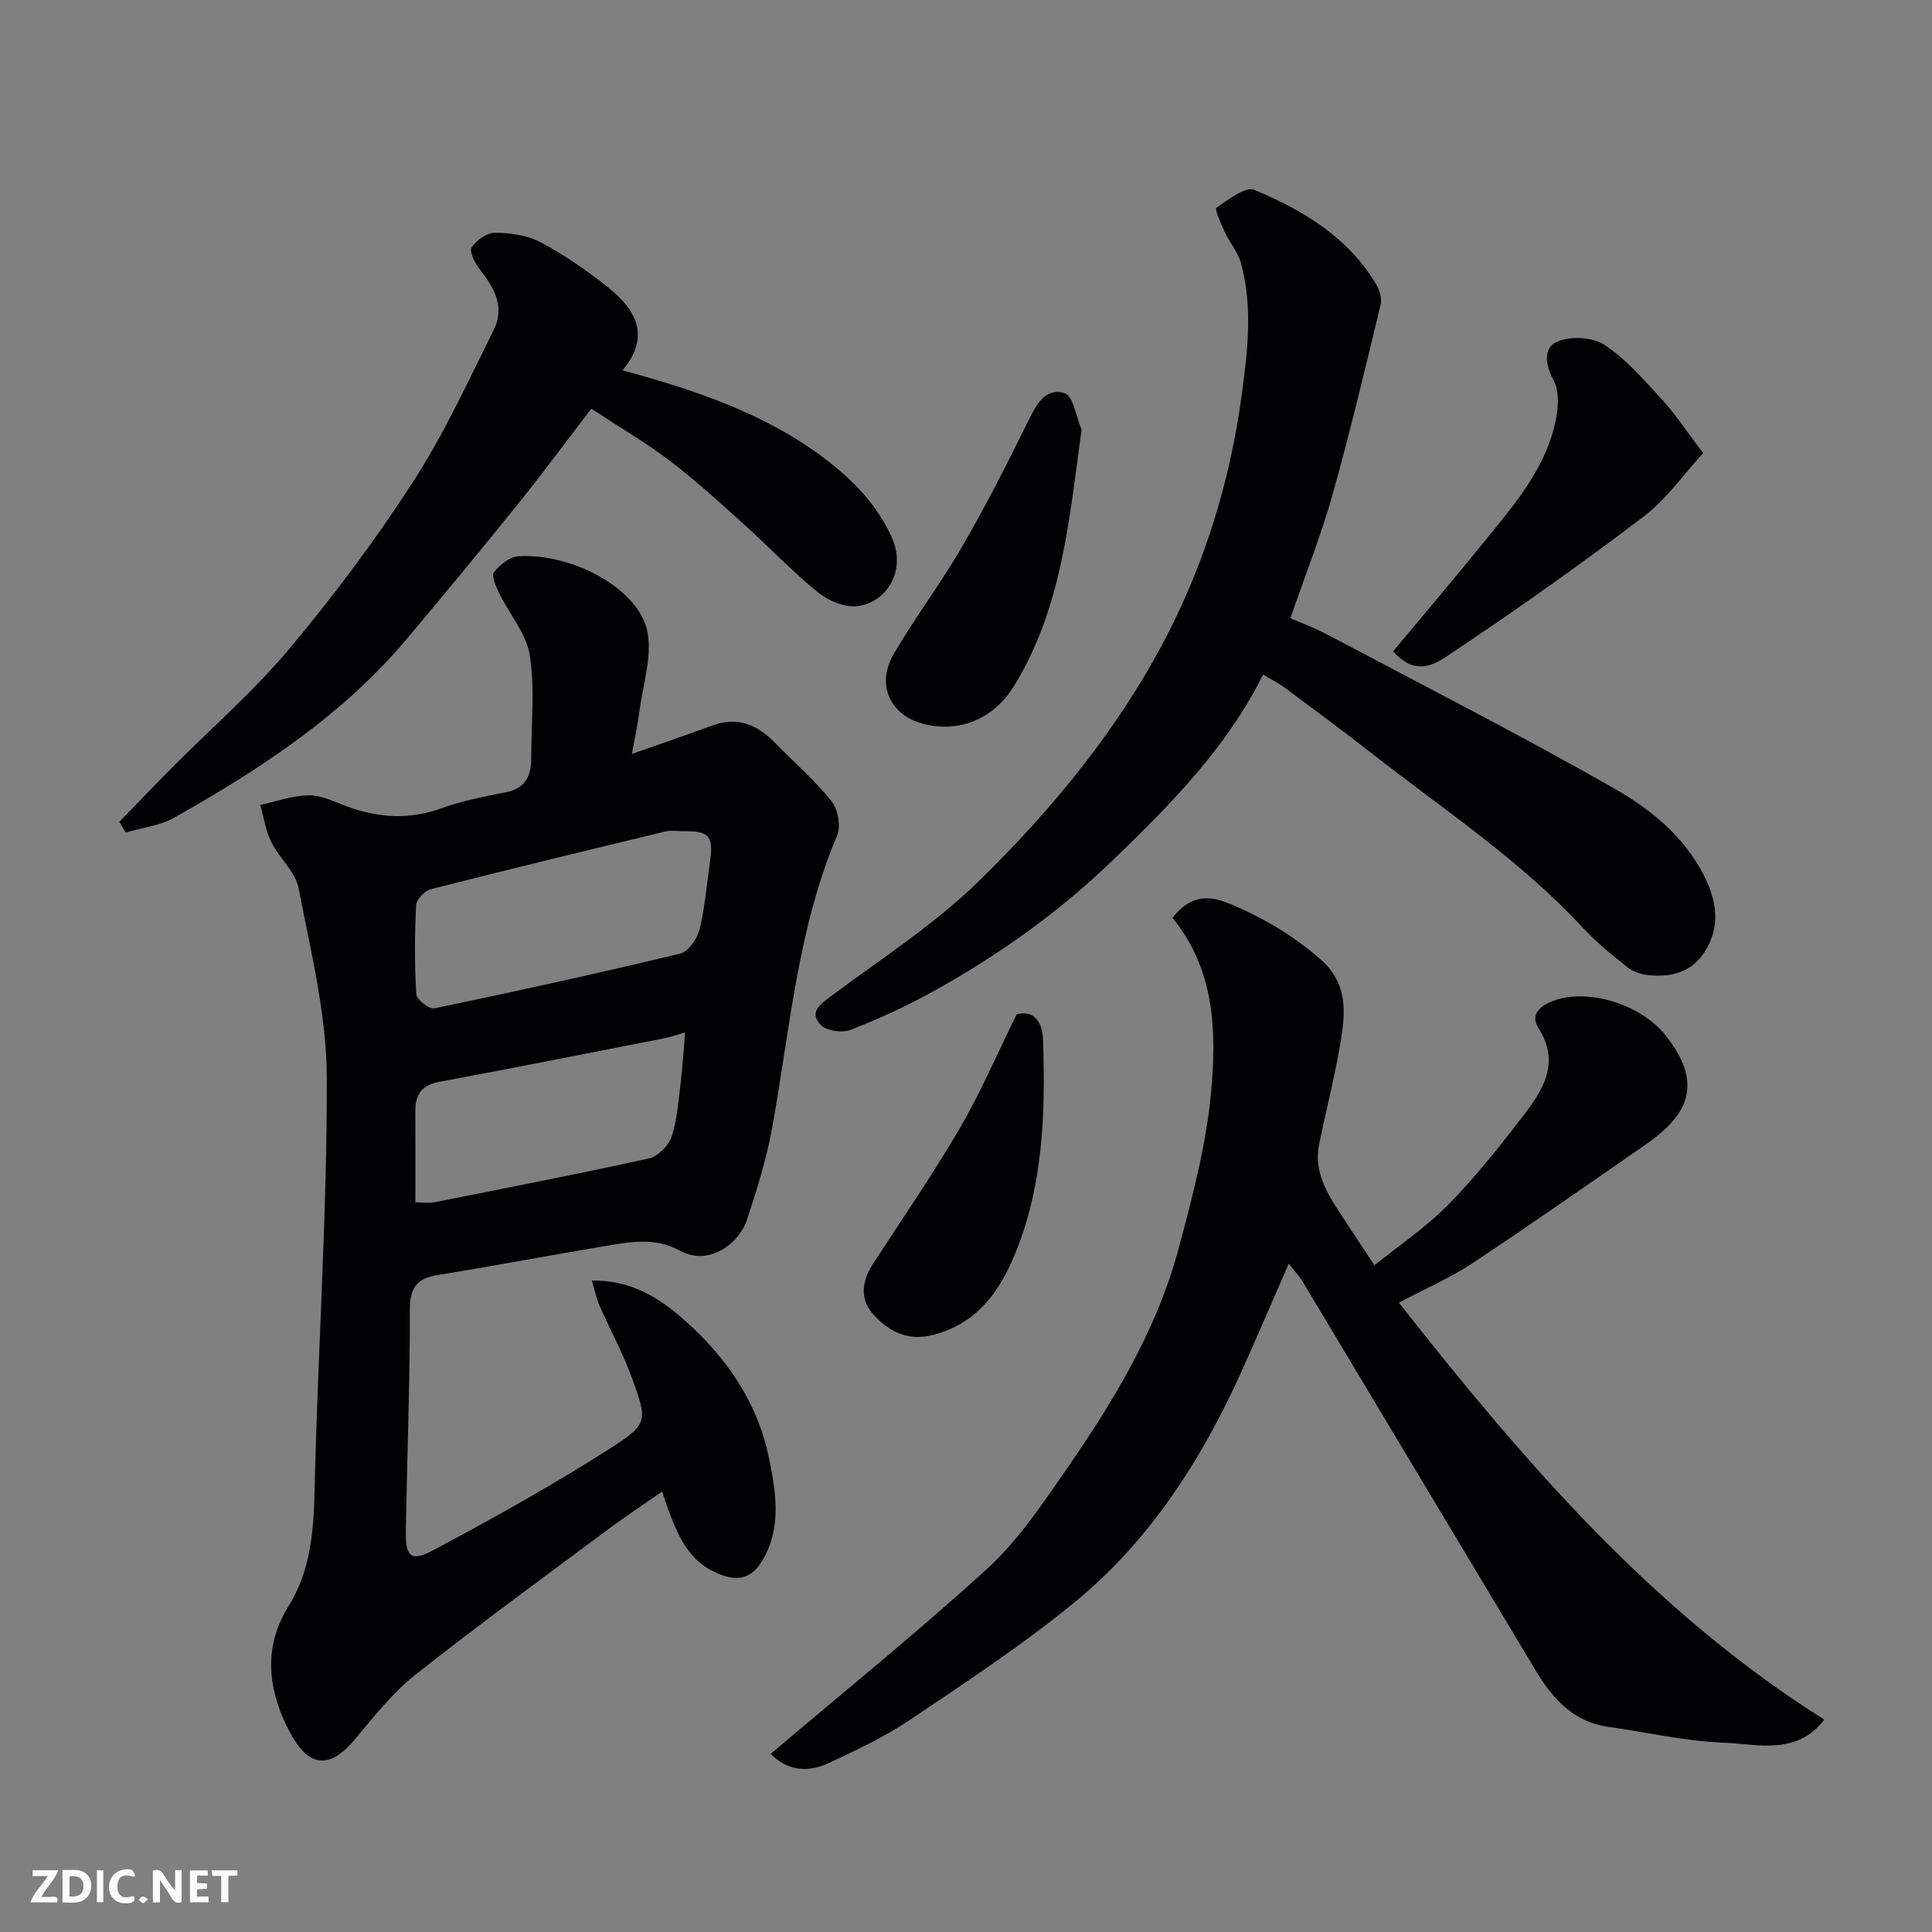 <svg enable-background="new 0 0 400 400" viewBox="0 0 400 400" xmlns="http://www.w3.org/2000/svg"><rect x="0" y="0" width="400" height="400" fill="#808080" stroke="none"/><path d="m130.82 156.09c6.22-2.19 11.45-3.96 16.63-5.87 5.3-1.96 9.43-.13 13.11 3.66 3.88 3.99 8.14 7.67 11.59 11.99 1.34 1.67 1.98 5.19 1.17 7.11-8.22 19.34-9.75 40.1-13.44 60.42-1.18 6.52-3.18 12.94-5.26 19.25-1.49 4.5-7.62 9.7-13.85 6.29-5.3-2.89-10.52-1.79-15.83-.9-11.42 1.91-22.8 4.08-34.23 5.92-4.36.7-5.86 2.58-5.85 7.18.01 15.26-.58 30.52-.84 45.79-.09 5.37 1.03 6.51 5.68 4.03 12.48-6.66 24.88-13.56 36.78-21.18 7.75-4.96 7.54-5.68 4.42-14.33-1.86-5.17-4.54-10.05-6.76-15.1-.64-1.45-.95-3.04-1.61-5.22 7.96-.16 13.72 3.42 18.86 7.91 8.82 7.72 15.41 17.11 17.79 28.75 1.41 6.89 2.7 14.03-1.07 20.85-2.08 3.75-4.72 4.93-8.84 3.4-6.85-2.53-9.09-8.47-11.28-14.53-.21-.59-.4-1.19-.9-2.69-3.84 2.67-7.38 4.98-10.76 7.5-13.5 10.06-27.12 19.97-40.32 30.41-4.74 3.75-8.61 8.69-12.53 13.38-6.8 8.12-11.02 3.69-14.18-2.87-3.86-8.02-4.72-16.43.44-24.71 4.57-7.32 5.21-15.56 5.4-24.11.64-28.47 2.6-56.92 2.52-85.38-.04-13.06-3.35-26.17-5.83-39.13-.65-3.41-4-6.23-5.65-9.55-1.17-2.37-1.56-5.13-2.3-7.72 3.36-.71 6.73-1.95 10.09-1.98 2.63-.02 5.31 1.36 7.9 2.31 6.53 2.42 12.95 2.76 19.64.34 4.26-1.54 8.79-2.39 13.26-3.29 3.92-.79 5.21-3.28 5.21-6.89 0-7.16.79-14.45-.29-21.45-.7-4.49-4.23-8.53-6.33-12.84-.67-1.37-1.66-3.62-1.09-4.36 1.2-1.55 3.3-3.23 5.11-3.33 11.46-.6 25.06 6.94 26.68 15.74.95 5.14-.94 10.81-1.66 16.23-.36 2.85-.98 5.67-1.58 8.97zm10.54 16c-1.16 0-2.38-.23-3.48.03-16.25 3.92-32.5 7.85-48.69 11.98-1.26.32-2.98 2.13-3.04 3.33-.31 6.13-.33 12.3.04 18.43.07 1.1 2.68 3.13 3.74 2.91 17.01-3.54 33.98-7.27 50.87-11.33 1.69-.41 3.55-3.05 4.03-4.99 1.14-4.56 1.48-9.32 2.16-14 .77-5.39-.16-6.46-5.63-6.36zm-55.36 76.85c1.67 0 2.86.19 3.96-.03 14.84-2.94 29.69-5.82 44.45-9.09 1.86-.41 4.07-2.69 4.67-4.57 1.18-3.67 1.41-7.66 1.89-11.53.39-3.16.56-6.35.87-9.96-1.81.51-3.02.95-4.28 1.2-15.48 3.03-30.96 6.11-46.47 8.99-3.56.66-5.11 2.46-5.1 5.95.03 6.13.01 12.27.01 19.04z" fill="#010103"/><path d="m377.7 356.03c-5.77 7.49-13.78 5.04-20.91 4.77-7.96-.3-15.85-2.16-23.78-3.27-7.21-1.01-11.53-5.79-14.99-11.55-16.12-26.83-32.17-53.71-48.27-80.55-.73-1.22-1.73-2.27-2.93-3.81-3.39 7.75-6.54 15.17-9.86 22.5-8.23 18.18-18.89 34.8-34.38 47.53-10.81 8.89-22.6 16.63-34.23 24.46-5.23 3.52-11.05 6.23-16.79 8.92-4.34 2.04-8.61 1.56-12-1.91 15.05-12.77 30.3-25.1 44.78-38.29 6.1-5.55 10.93-12.65 15.68-19.5 10.07-14.49 19.36-29.53 23.99-46.77 2.86-10.66 5.72-21.5 6.73-32.44 1.16-12.56.79-25.43-8-36.08 3.3-4.27 6.94-4.95 11.53-3.06 7.02 2.89 13.36 6.59 19.15 11.66 5.11 4.47 5.22 9.85 4.4 15.38-1.15 7.72-3.17 15.3-4.72 22.96-1.03 5.08 1.18 9.31 3.81 13.37 2.92 4.5 5.91 8.96 7.66 11.61 4.84-3.91 10.51-7.72 15.22-12.49 5.64-5.71 10.66-12.06 15.56-18.44 4.12-5.35 7.74-11.02 3.18-18.16-1.54-2.41-.27-4.21 2.37-5.38 7.15-3.17 18.61.22 23.87 6.78 8.91 11.1 3.45 17.53-4.42 22.96-11.82 8.16-23.57 16.42-35.55 24.34-4.58 3.03-9.7 5.23-15.18 8.13 25.68 32.63 52.42 63.87 88.08 86.33z" fill="#010103"/><path d="m261.51 139.66c-7.59 15.24-19.18 26.91-31.04 38.37-11.14 10.76-23.65 19.68-37.16 27.17-5.53 3.07-11.33 5.73-17.22 8.02-1.74.68-5.04.22-6.2-1.04-2.47-2.69-.02-4.29 2.32-6.04 10.35-7.73 21.39-14.83 30.56-23.82 15.24-14.93 28.87-31.49 38.74-50.57 8.05-15.56 13.15-32.23 15.53-49.68 1.26-9.23 2.38-18.44-.11-27.59-.61-2.25-2.3-4.18-3.31-6.35-.79-1.7-2.19-4.82-1.77-5.11 2.41-1.69 6.01-4.47 7.87-3.7 10.03 4.2 19.36 9.76 25.19 19.52.71 1.18 1.24 2.92.94 4.18-3.17 13.12-6.27 26.26-9.92 39.24-2.37 8.43-5.63 16.62-8.77 25.74 2.2.96 4.9 1.92 7.4 3.25 19.92 10.56 40.02 20.82 59.61 31.97 7.45 4.24 14.43 9.85 18.56 17.95 2.66 5.22 3.58 10.48.28 15.78-2.68 4.3-6.87 5.4-11.55 4.96-1.55-.14-3.29-.69-4.49-1.64-3.23-2.55-6.47-5.17-9.26-8.19-12.95-13.99-28.8-24.44-43.67-36.08-6.05-4.74-12.24-9.29-18.4-13.88-1.17-.83-2.49-1.47-4.13-2.46z" fill="#010103"/><path d="m122.43 84.62c-5.25 6.83-10.1 13.41-15.22 19.77-7.51 9.33-15.15 18.55-22.84 27.72-13.37 15.94-30.46 27.14-48.35 37.2-2.97 1.67-6.65 2.06-10 3.04-.44-.73-.87-1.47-1.31-2.2 3.63-3.74 7.23-7.51 10.9-11.21 8.15-8.2 16.95-15.85 24.35-24.68 9.21-11 17.86-22.59 25.65-34.64 6.39-9.92 11.37-20.78 16.64-31.39 2.35-4.73-.01-8.83-3.04-12.63-.96-1.21-2.09-3.63-1.56-4.4 1.02-1.48 3.18-3.03 4.86-3.01 3.16.03 6.65.5 9.38 1.95 4.87 2.59 9.49 5.77 13.82 9.2 5.79 4.6 9.2 10.1 3.18 17.33 15.17 4.14 29.51 8.93 41.84 18.26 5.86 4.43 10.86 9.57 13.91 16.34 2.98 6.61-.73 13.32-7.04 14.21-2.59.37-6.06-1.07-8.22-2.82-5.51-4.48-10.43-9.68-15.72-14.44-4.89-4.4-9.77-8.86-15-12.83-5.02-3.81-10.52-7.02-16.23-10.77z" fill="#010103"/><path d="m288.43 134.85c6.27-7.53 12.63-15 18.8-22.62 6.35-7.85 13.14-15.53 15-25.92.43-2.43.55-5.45-.53-7.48-1.73-3.24-2.32-6.76.71-8.09 2.73-1.2 7.35-.97 9.79.66 4.54 3.02 8.27 7.36 12.01 11.45 2.85 3.12 5.18 6.7 8.41 10.95-4 4.35-7.54 9.5-12.26 13.1-12.72 9.68-25.79 18.93-39.07 27.81-3.27 2.18-7.7 6.01-12.86.14z" fill="#010103"/><path d="m223.93 88.95c-2.57 18.62-4.06 36.92-13.98 53.06-3.9 6.35-10.6 9.74-18.34 7.97-7.22-1.65-10.34-8.06-6.59-14.54 4.41-7.6 9.77-14.65 14.17-22.25 4.91-8.48 9.37-17.23 13.69-26.03 1.69-3.44 3.62-7.01 7.53-5.75 1.8.55 2.39 4.9 3.52 7.54z" fill="#010103"/><path d="m210.49 210.01c3.48-.93 5.33 1.4 5.46 5.31.52 15.19.04 30.29-5.93 44.61-3.22 7.71-7.81 14-16.59 16.39-5.22 1.42-9.03-.43-12.31-3.83-3.17-3.29-2.79-7.1-.37-10.83 6.03-9.3 12.33-18.43 17.92-27.99 4.26-7.27 7.59-15.09 11.82-23.66z" fill="#010103"/><g fill="#fcfafa"><path d="m37.59 393.81c-.92.31-1.52.05-2-.78-.7-1.2-1.52-2.34-2.47-3.78v4.59c-.55.03-.95.05-1.41.07-.03-.37-.06-.64-.06-.91 0-1.91 0-3.81 0-5.7 1.13-.41 1.77-.03 2.29.91.62 1.11 1.38 2.14 2.31 3.19v-4.2h1.35v6.61z"/><path d="m12.94 393.88v-6.75c1.9.19 3.93-.54 5.37 1.29.8 1.01.78 2.88.03 3.97-1.37 1.97-3.4 1.51-5.4 1.49m1.45-1.22c2.04.12 2.92-.58 2.89-2.21-.03-1.51-.98-2.19-2.89-2z"/><path d="m11.81 393.87h-5.49c.68-2.18 2.47-3.48 3.51-5.45h-3.08v-1.21h5.29c-.71 2.13-2.44 3.48-3.47 5.51.86 0 1.63.04 2.39-.01.79-.05 1.14.21.85 1.16"/><path d="m39.33 393.86v-6.61h3.7v1.07h-2.22v1.52c.68.04 1.34.09 2.07.13v1.07c-.72.05-1.38.09-2.1.14v1.48h2.4v1.19h-3.84z"/><path d="m27.71 388.56c-1.15-.3-2.46-.61-3.1.64-.37.73-.41 1.93-.06 2.67.63 1.35 1.99.93 3.17.68.35.94-.01 1.32-.93 1.46-1.62.25-3.05-.27-3.76-1.48-.73-1.24-.6-3.03.31-4.17.88-1.11 2.71-1.7 4-1.16.32.13.44.74.65 1.12-.1.08-.19.16-.28.24"/><path d="m49.15 387.24v1.07c-.59.02-1.17.05-1.87.08v5.44h-1.48v-5.44h-1.85c-.05-.4-.08-.73-.13-1.15z"/><path d="m20.06 387.21h1.33v6.62h-1.33z"/><path d="m30.68 393.25c-.49.38-.8.79-1.05.76-.32-.05-.6-.45-.9-.7.26-.24.51-.64.8-.67.29-.04.62.3 1.15.61"/></g></svg>